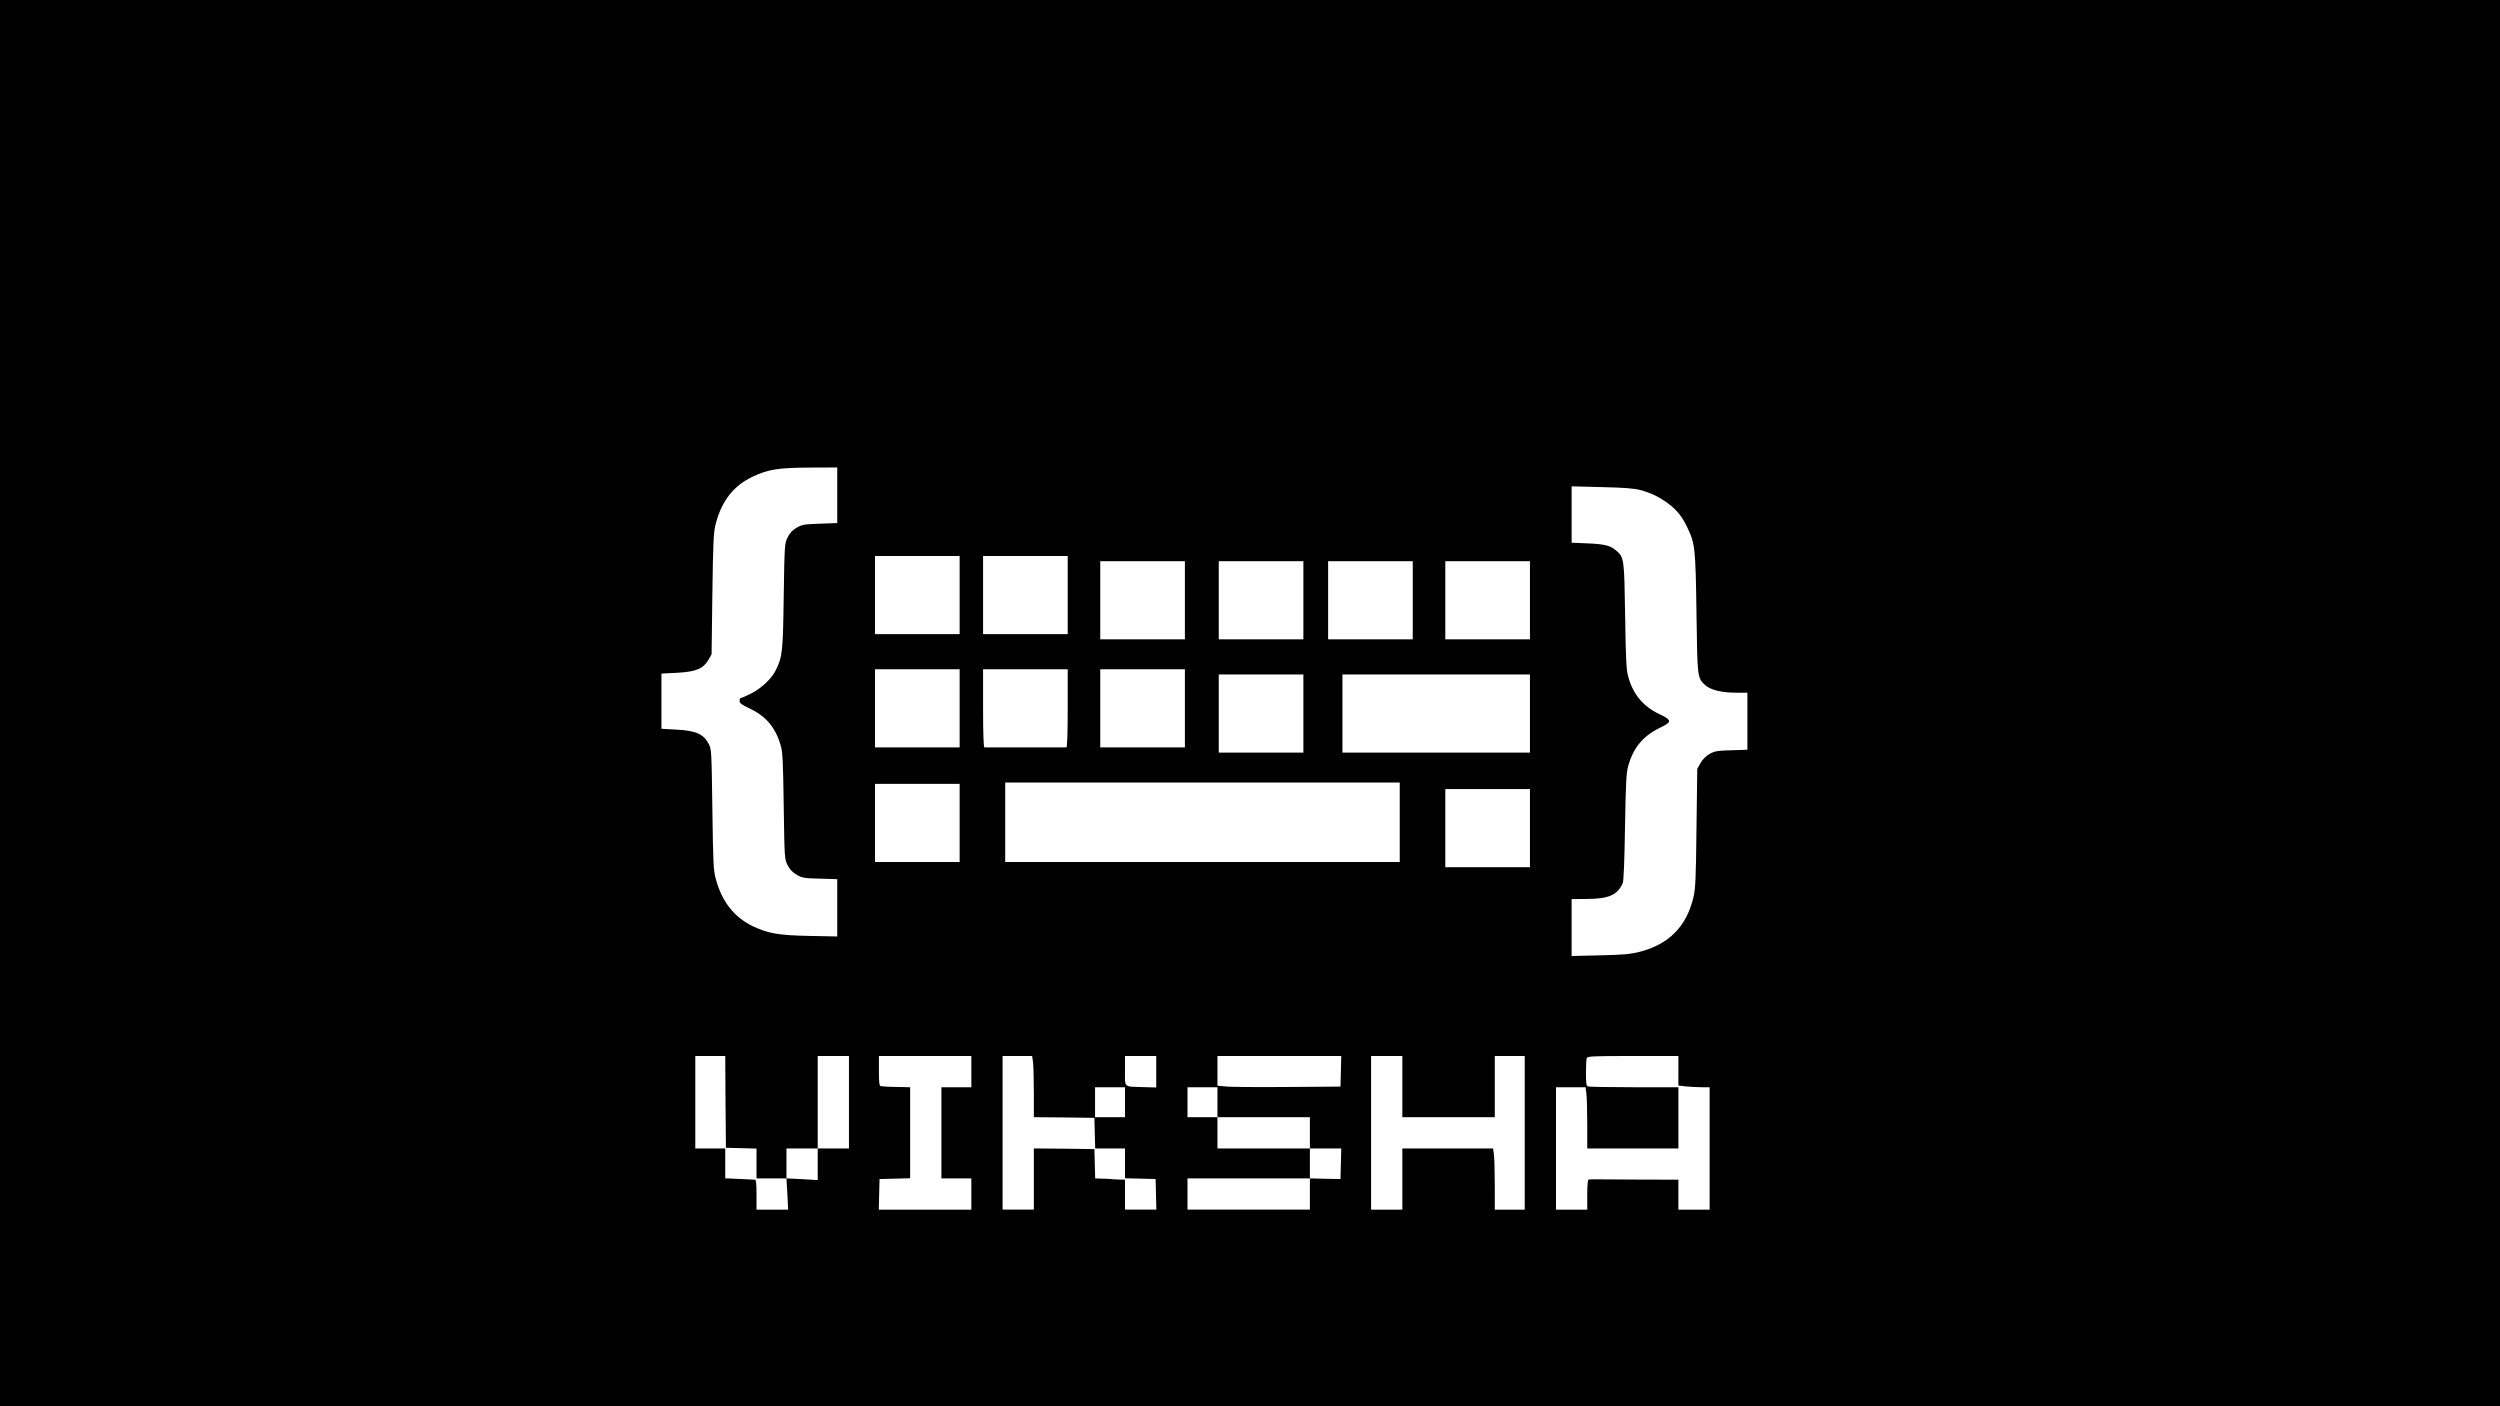 <?xml version="1.0" standalone="no"?>
<!DOCTYPE svg PUBLIC "-//W3C//DTD SVG 20010904//EN"
 "http://www.w3.org/TR/2001/REC-SVG-20010904/DTD/svg10.dtd">
<svg version="1.0" xmlns="http://www.w3.org/2000/svg"
 width="1920pt" height="1080pt" viewBox="0 0 1920 1080"
 preserveAspectRatio="xMidYMid meet">

<g transform="translate(0,1080) scale(0.1,-0.1)"
fill="#000000" stroke="none">
<path d="M0 5400 l0 -5400 9600 0 9600 0 0 5400 0 5400 -9600 0 -9600 0 0
-5400z m6430 1596 l0 -213 -134 -5 c-122 -4 -137 -7 -178 -31 -33 -19 -52 -40
-69 -74 -23 -47 -24 -54 -30 -453 -6 -432 -10 -464 -62 -569 -31 -64 -113
-140 -190 -178 -36 -18 -70 -33 -76 -33 -6 0 -11 -10 -11 -22 0 -19 16 -30 79
-60 125 -59 198 -147 237 -284 15 -49 18 -124 23 -464 6 -399 6 -406 29 -453
17 -34 37 -55 70 -75 44 -25 56 -27 180 -30 l132 -4 0 -220 0 -220 -212 4
c-241 5 -318 19 -435 74 -143 68 -238 188 -285 361 -19 72 -21 112 -27 538 -6
450 -7 461 -28 502 -41 77 -99 102 -255 110 l-108 6 0 212 0 212 121 6 c145 8
200 31 240 100 l24 42 6 465 c6 426 9 471 27 542 47 175 138 289 284 358 120
56 197 68 441 69 l207 1 0 -214z m6166 41 c87 -24 143 -51 213 -102 69 -51
111 -103 152 -191 57 -119 61 -158 68 -654 7 -497 6 -495 67 -552 39 -36 128
-58 236 -58 l88 0 0 -219 0 -219 -122 -4 c-109 -3 -128 -6 -168 -28 -29 -17
-53 -41 -70 -70 l-25 -45 -6 -455 c-4 -389 -8 -466 -23 -530 -54 -227 -189
-363 -417 -421 -68 -17 -125 -22 -301 -26 l-218 -5 0 218 0 219 119 1 c168 1
234 31 274 123 7 17 13 171 17 431 6 336 10 415 24 465 40 144 115 233 245
296 94 45 93 58 -6 105 -124 59 -201 152 -238 286 -15 53 -19 128 -24 468 -7
446 -7 450 -73 505 -42 36 -90 47 -220 52 l-118 5 0 217 0 216 232 -6 c172 -4
249 -10 294 -22z m-5226 -807 l0 -300 -325 0 -325 0 0 300 0 300 325 0 325 0
0 -300z m830 0 l0 -300 -325 0 -325 0 0 300 0 300 325 0 325 0 0 -300z m900
-40 l0 -300 -325 0 -325 0 0 300 0 300 325 0 325 0 0 -300z m910 0 l0 -300
-325 0 -325 0 0 300 0 300 325 0 325 0 0 -300z m840 0 l0 -300 -325 0 -325 0
0 300 0 300 325 0 325 0 0 -300z m900 0 l0 -300 -325 0 -325 0 0 300 0 300
325 0 325 0 0 -300z m-4380 -830 l0 -300 -325 0 -325 0 0 300 0 300 325 0 325
0 0 -300z m830 0 c0 -193 -4 -300 -10 -300 -5 0 -147 0 -315 0 -168 0 -309 0
-315 0 -6 0 -10 107 -10 300 l0 300 325 0 325 0 0 -300z m900 0 l0 -300 -325
0 -325 0 0 300 0 300 325 0 325 0 0 -300z m910 -40 l0 -300 -325 0 -325 0 0
300 0 300 325 0 325 0 0 -300z m1740 0 l0 -300 -720 0 -720 0 0 300 0 300 720
0 720 0 0 -300z m-1000 -835 l0 -305 -1515 0 -1515 0 0 305 0 305 1515 0 1515
0 0 -305z m-3380 -5 l0 -300 -325 0 -325 0 0 300 0 300 325 0 325 0 0 -300z
m4380 -40 l0 -300 -325 0 -325 0 0 300 0 300 325 0 325 0 0 -300z m-6178
-2102 l3 -353 118 -3 117 -3 0 -114 0 -115 115 0 115 0 0 115 0 115 120 0 120
0 0 355 0 355 120 0 120 0 0 -355 0 -355 -120 0 -120 0 0 -121 0 -122 -120 7
-120 6 7 -120 6 -120 -121 0 -122 0 0 115 c0 85 -3 115 -12 115 -7 1 -44 2
-83 4 -38 2 -87 4 -107 5 l-38 1 0 115 0 115 -115 0 -115 0 0 355 0 355 115 0
115 0 2 -352z m1888 232 l0 -120 -115 0 -115 0 0 -350 0 -350 115 0 115 0 0
-120 0 -120 -355 0 -356 0 3 118 3 117 118 3 117 3 0 349 0 350 -92 2 c-51 1
-100 2 -108 4 -8 1 -21 2 -27 3 -10 1 -13 31 -13 116 l0 115 355 0 355 0 0
-120z m474 68 c3 -29 6 -135 6 -235 l0 -183 233 -2 232 -3 3 -117 3 -118 114
0 115 0 0 -115 0 -114 118 -3 117 -3 3 -117 3 -118 -121 0 -120 0 0 115 0 115
-42 1 c-24 1 -54 2 -68 4 -14 1 -46 3 -72 3 l-47 2 -3 113 -3 112 -232 3 -233
2 0 -235 0 -235 -120 0 -120 0 0 590 0 590 114 0 113 0 7 -52z m946 -69 l0
-121 -102 3 c-151 5 -138 -7 -138 125 l0 114 120 0 120 0 0 -121z m1418 4 l-3
-118 -400 -3 c-220 -2 -433 0 -472 3 l-73 7 0 114 0 114 475 0 476 0 -3 -117z
m472 -118 l0 -235 355 0 355 0 0 235 0 235 115 0 115 0 0 -590 0 -590 -115 0
-115 0 0 183 c0 100 -3 206 -6 235 l-7 52 -348 0 -349 0 0 -235 0 -235 -120 0
-120 0 0 590 0 590 120 0 120 0 0 -235z m2120 121 l0 -113 61 -7 c34 -3 88 -6
120 -6 l59 0 0 -470 0 -470 -120 0 -120 0 0 115 0 115 -325 1 c-179 1 -332 2
-340 2 -8 0 -19 -1 -25 -2 -6 -1 -10 -47 -10 -116 l0 -115 -120 0 -120 0 0
470 0 470 114 0 113 0 7 -52 c3 -29 6 -135 6 -235 l0 -183 350 0 350 0 0 235
0 235 -339 0 c-187 0 -346 3 -355 6 -13 5 -16 24 -16 104 0 54 3 105 6 114 5
14 46 16 355 16 l349 0 0 -114z m-4250 -241 l0 -115 -115 0 -115 0 0 115 0
115 115 0 115 0 0 -115z m710 0 l0 -115 355 0 355 0 0 -120 0 -120 120 0 121
0 -3 -117 -3 -118 -117 2 -118 3 0 -120 0 -120 -470 0 -470 0 0 120 0 120 470
0 470 0 0 115 0 115 -355 0 -355 0 0 120 0 120 -115 0 -115 0 0 115 0 115 115
0 115 0 0 -115z"/>
</g>
</svg>
